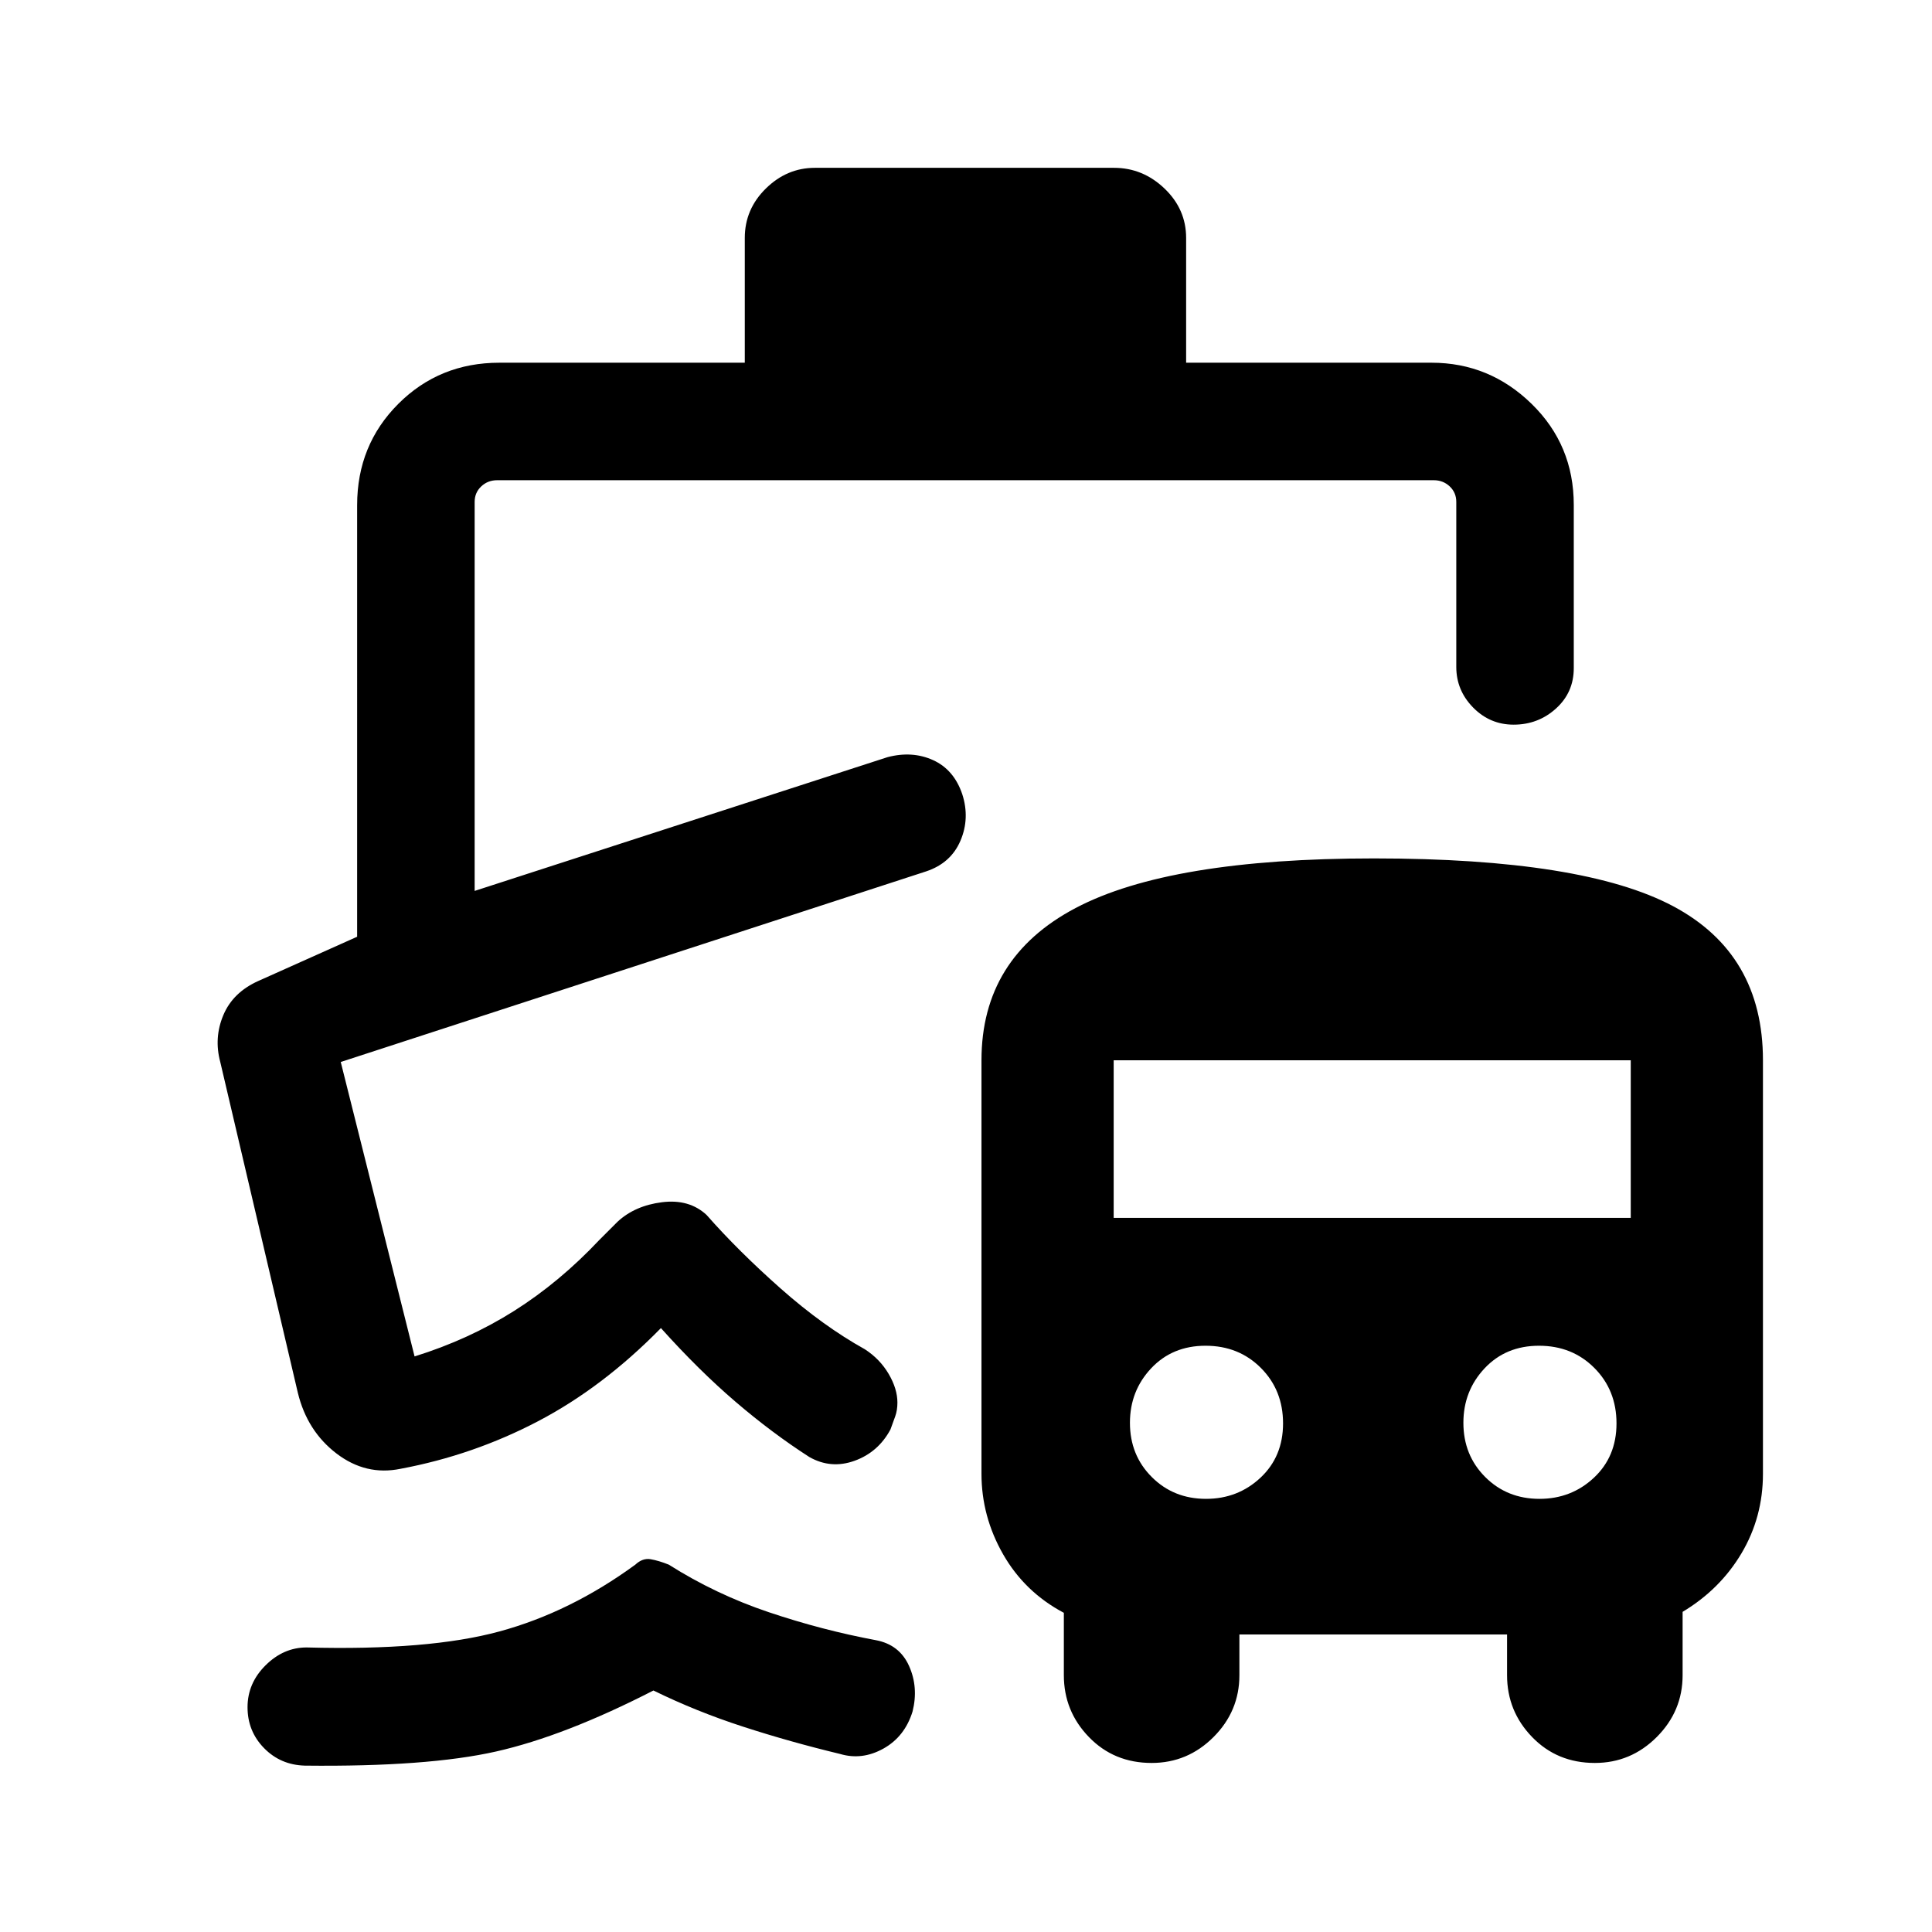 <svg xmlns="http://www.w3.org/2000/svg" height="48" viewBox="0 -960 960 960" width="48"><path d="M151.48-82.67q-12.09-.33-20.29-8.72-8.19-8.38-8.19-20.3 0-11.93 8.94-20.81 8.94-8.89 20.4-8.89 60.66 1.62 95.85-7.96 35.19-9.57 67.5-33.19 3.62-3.38 7.62-2.69t9 2.69q23.33 14.77 49.74 23.65Q408.46-150 435.23-145q11.75 2.22 16.49 12.84 4.74 10.62 1.72 22.61-3.86 12.49-14.46 18.41-10.6 5.91-21.52 2.68-24.92-6-48.27-13.58-23.34-7.58-44.5-17.96-44.07 22.61-78.19 30.31-34.11 7.69-95.02 7.02Zm253.44-793.94h148.62q14.33 0 25.09 10.28 10.75 10.28 10.75 24.56v62h121.93q28.79 0 49.74 20.45Q782-738.87 782-709.08V-628q0 12.08-8.86 20.08-8.85 8-21.03 8-11.75 0-20.12-8.51-8.37-8.52-8.37-20.18v-82q0-4.62-3.27-7.7-3.27-3.07-7.89-3.07H247q-4.61 0-7.88 3.07-3.27 3.08-3.27 7.7v193.3L441-583.77q12.31-3.23 22.66 1.48 10.36 4.72 14.49 16.94 3.85 11.96-.91 23.11-4.76 11.15-17.09 15.24l-290.84 94.69L206-286q26.92-8.38 49.48-22.63 22.55-14.24 42.37-35.29l9-9q8.61-8 22.11-9.7 13.5-1.69 22.12 6.31 15.77 17.93 36.84 36.58 21.08 18.65 41.85 30.19 7.46 4.85 11.81 12.25 4.34 7.41 4.34 14.21 0 3.8-1.08 6.83-1.09 3.03-2.38 6.56-6.08 11.3-17.81 15.54-11.73 4.23-22.47-1.85-18.54-11.92-36.73-27.5-18.19-15.58-37.04-36.58-28.79 29.39-61.03 46.27-32.23 16.89-68.38 23.65-17.23 3.54-31.81-7.61-14.57-11.15-19.19-30.15l-38.56-164.42q-3.21-11.99 1.54-23.26 4.74-11.27 17.33-16.94l49.15-22V-709q0-29.87 20.45-50.32t50.24-20.45h121.93v-62q0-14.28 10.47-24.56 10.46-10.28 24.37-10.28Zm210.93 728.76v20.23q0 17.89-12.86 30.75Q590.13-84 572.24-84q-18.7 0-31.16-12.87-12.46-12.86-12.46-30.75v-30.98q-19.47-10.32-30.2-29.12-10.73-18.79-10.73-39.97v-205.46q0-51 46.77-75.66 46.77-24.65 148.22-24.65 104 0 148.66 23.73T876-433.15v205.46q0 21.53-10.64 39.48-10.65 17.95-29.28 29.13v31.46q0 17.89-12.86 30.75Q810.35-84 792.47-84q-18.7 0-31.16-12.87-12.46-12.86-12.46-30.75v-20.23h-133Zm-16.59-67.38q15.84 0 27.06-10.5 11.22-10.5 11.22-27t-11-27.54q-11-11.04-27.5-11.04T572-280.09q-10.54 11.22-10.54 27.06 0 16.11 10.85 26.95 10.84 10.85 26.95 10.85Zm165.7 0q15.83 0 27.05-10.5t11.22-27q0-16.5-11-27.54t-27.5-11.04q-16.5 0-27.04 11.22t-10.54 27.06q0 16.11 10.85 26.95 10.85 10.85 26.96 10.85ZM553.38-354.85h256.93v-78.3H553.38v78.3ZM460.15-527Z"/></svg>